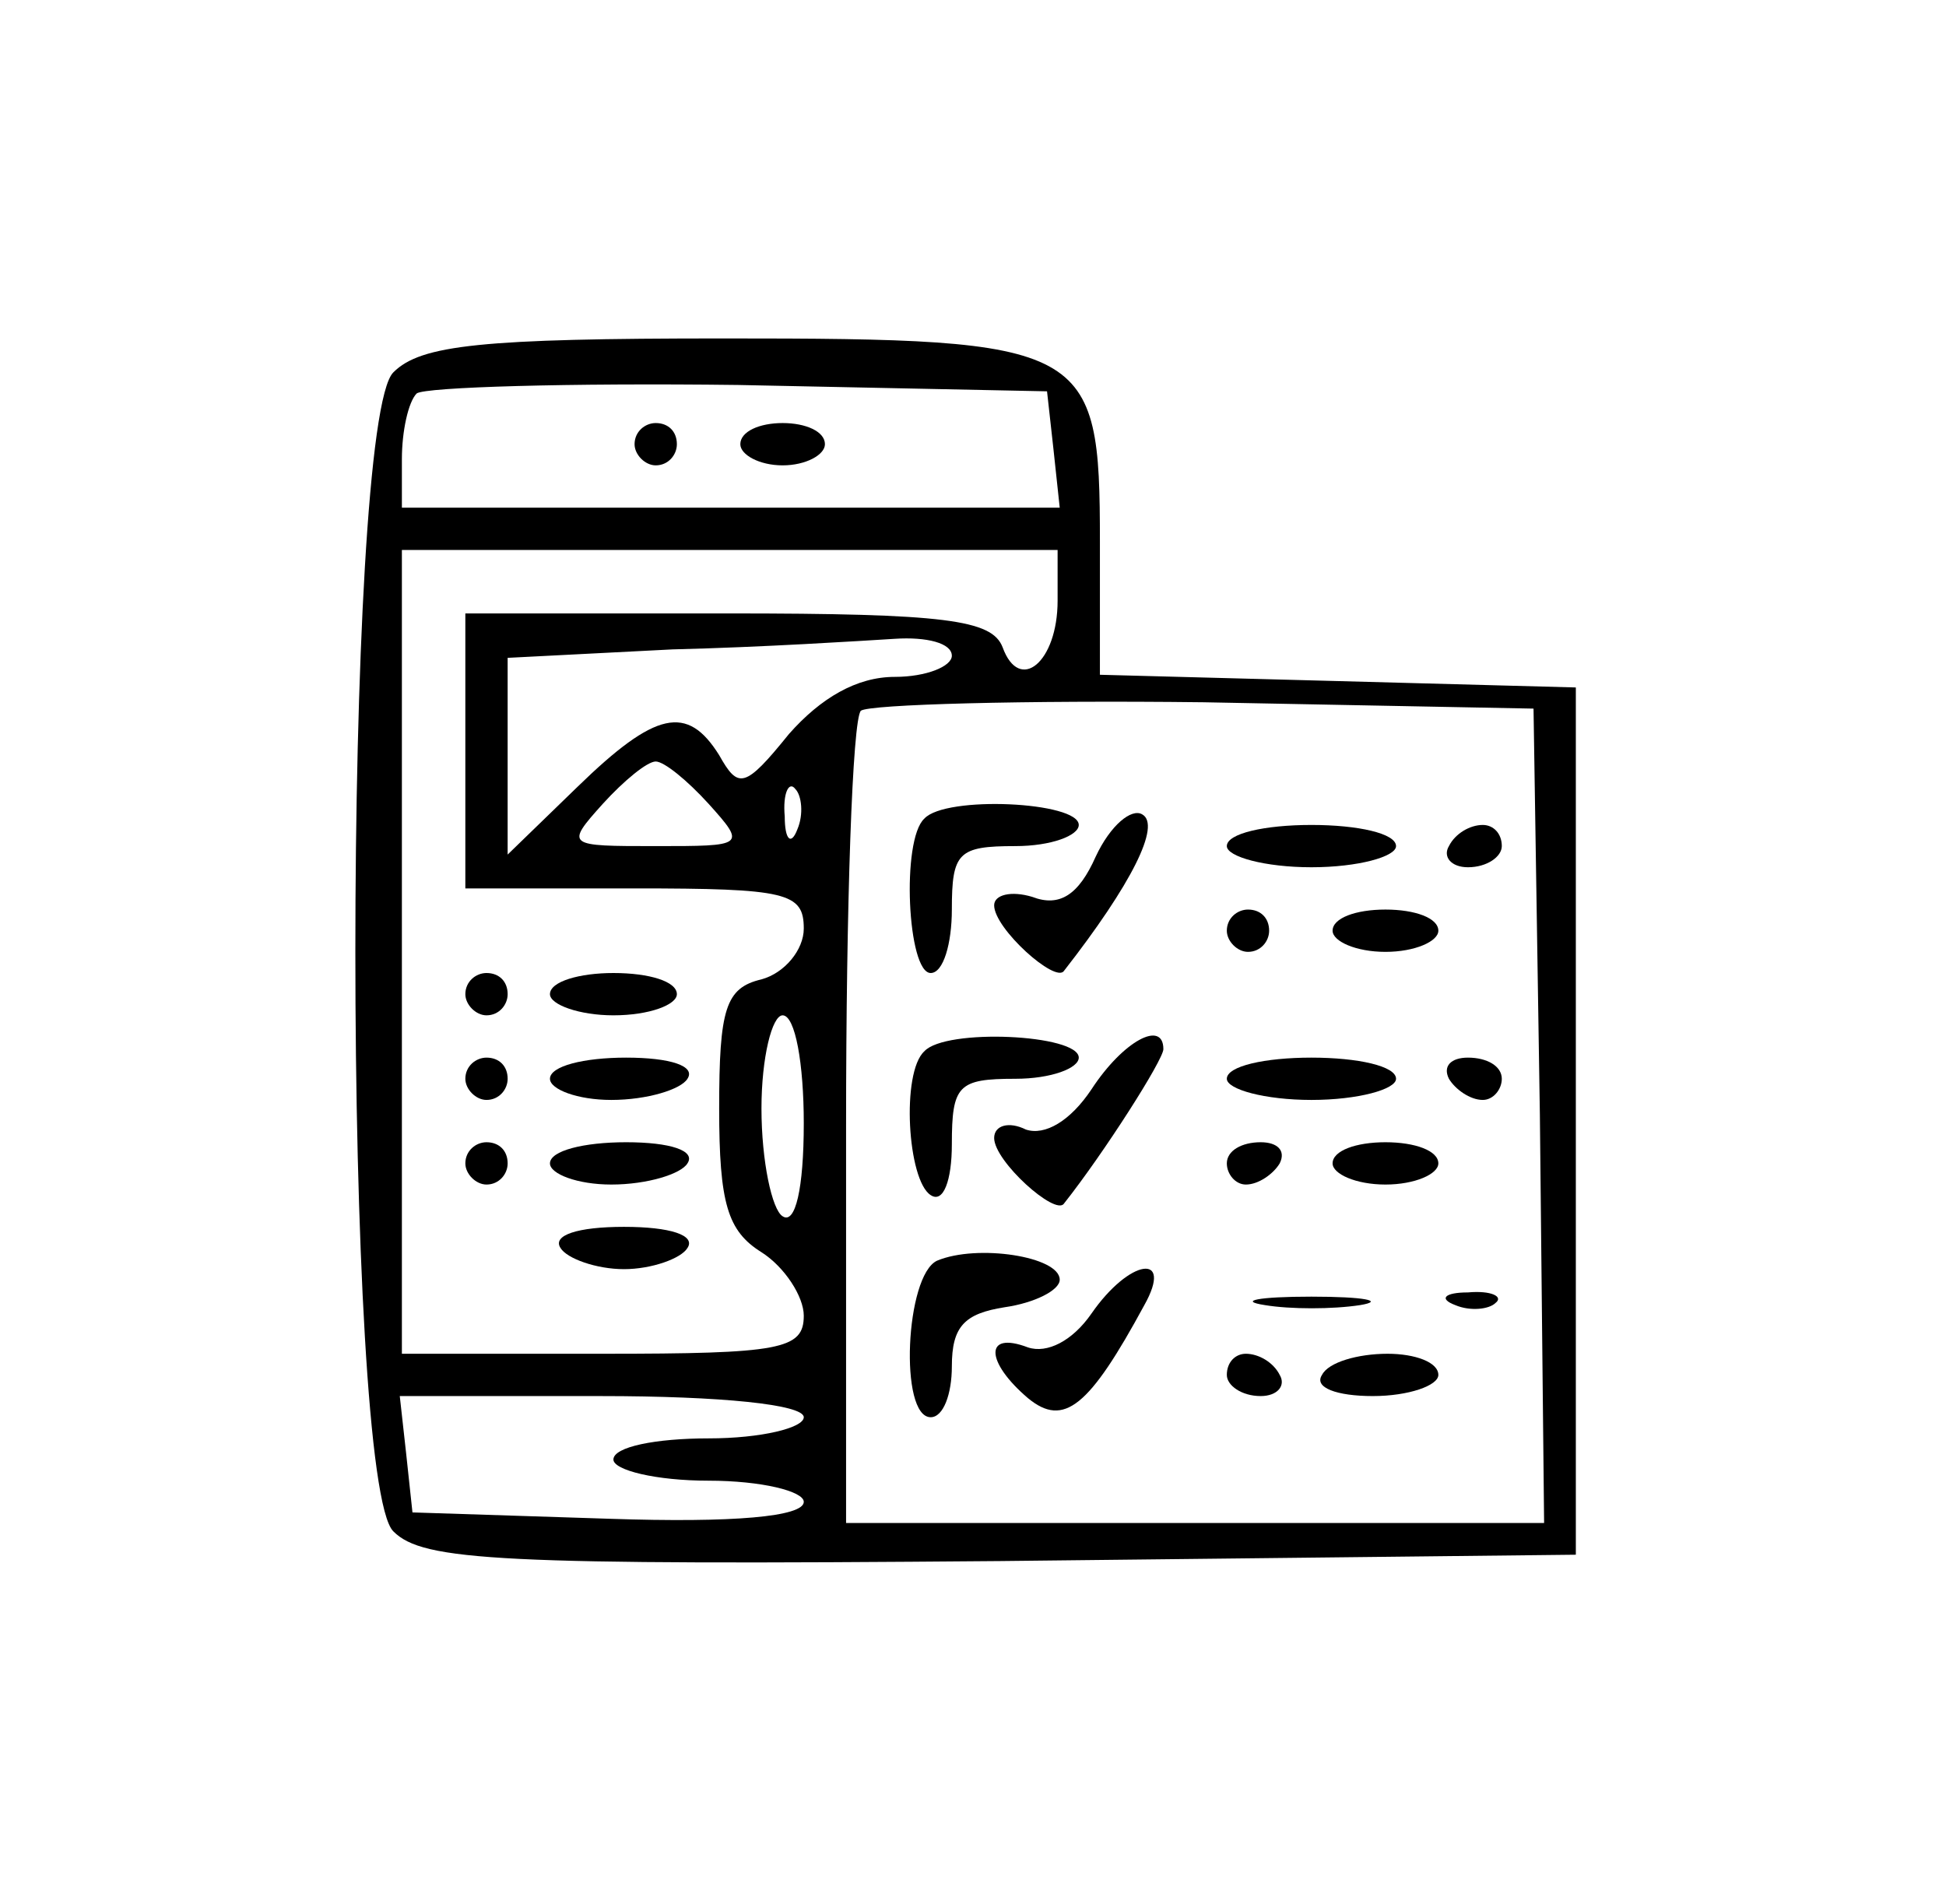 <?xml version="1.0" standalone="no"?>
<!DOCTYPE svg PUBLIC "-//W3C//DTD SVG 20010904//EN"
 "http://www.w3.org/TR/2001/REC-SVG-20010904/DTD/svg10.dtd">
<svg version="1.0" xmlns="http://www.w3.org/2000/svg"
 width="92pt" height="90pt" viewBox="0 0 92 90"
 preserveAspectRatio="xMidYMid meet">

<g transform="translate(0,90) scale(0.1,-0.1)"
fill="#000000" stroke="none">
<path d="M186 724 c-24 -23 -24 -525 0 -548 14 -14 50 -16 287 -14 l272 3 0
205 0 205 -112 3 -113 3 0 63 c0 93 -5 96 -178 96 -114 0 -143 -3 -156 -16z
m312 -36 l3 -28 -155 0 -156 0 0 23 c0 13 3 27 7 31 4 3 72 5 152 4 l146 -3 3
-27z m2 -72 c0 -29 -18 -44 -26 -22 -5 13 -27 16 -130 16 l-124 0 0 -65 0 -65
80 0 c72 0 80 -2 80 -19 0 -10 -9 -21 -20 -24 -17 -4 -20 -14 -20 -61 0 -45 4
-58 20 -68 11 -7 20 -21 20 -30 0 -16 -11 -18 -95 -18 l-95 0 0 190 0 190 155
0 155 0 0 -24z m-50 -26 c0 -5 -12 -10 -27 -10 -18 0 -35 -10 -50 -27 -21 -26
-24 -26 -33 -10 -15 24 -30 21 -67 -15 l-33 -32 0 47 0 46 78 4 c42 1 89 4
105 5 15 1 27 -2 27 -8z m278 -217 l2 -193 -165 0 -165 0 0 188 c0 104 3 192
7 196 4 3 77 5 162 4 l156 -3 3 -192z m-393 147 c18 -20 17 -20 -25 -20 -42 0
-43 0 -25 20 10 11 21 20 25 20 4 0 15 -9 25 -20z m42 -12 c-3 -8 -6 -5 -6 6
-1 11 2 17 5 13 3 -3 4 -12 1 -19z m3 -139 c0 -31 -4 -48 -10 -44 -5 3 -10 26
-10 51 0 24 5 44 10 44 6 0 10 -23 10 -51z m0 -139 c0 -5 -20 -10 -45 -10 -25
0 -45 -4 -45 -10 0 -5 20 -10 45 -10 25 0 45 -5 45 -10 0 -7 -33 -10 -92 -8
l-93 3 -3 28 -3 27 95 0 c57 0 96 -4 96 -10z"/>
<path d="M300 690 c0 -5 5 -10 10 -10 6 0 10 5 10 10 0 6 -4 10 -10 10 -5 0
-10 -4 -10 -10z"/>
<path d="M350 690 c0 -5 9 -10 20 -10 11 0 20 5 20 10 0 6 -9 10 -20 10 -11 0
-20 -4 -20 -10z"/>
<path d="M220 430 c0 -5 5 -10 10 -10 6 0 10 5 10 10 0 6 -4 10 -10 10 -5 0
-10 -4 -10 -10z"/>
<path d="M260 430 c0 -5 14 -10 30 -10 17 0 30 5 30 10 0 6 -13 10 -30 10 -16
0 -30 -4 -30 -10z"/>
<path d="M220 390 c0 -5 5 -10 10 -10 6 0 10 5 10 10 0 6 -4 10 -10 10 -5 0
-10 -4 -10 -10z"/>
<path d="M260 390 c0 -5 13 -10 29 -10 17 0 33 5 36 10 4 6 -8 10 -29 10 -20
0 -36 -4 -36 -10z"/>
<path d="M220 350 c0 -5 5 -10 10 -10 6 0 10 5 10 10 0 6 -4 10 -10 10 -5 0
-10 -4 -10 -10z"/>
<path d="M260 350 c0 -5 13 -10 29 -10 17 0 33 5 36 10 4 6 -8 10 -29 10 -20
0 -36 -4 -36 -10z"/>
<path d="M265 310 c3 -5 17 -10 30 -10 13 0 27 5 30 10 4 6 -8 10 -30 10 -22
0 -34 -4 -30 -10z"/>
<path d="M437 513 c-11 -10 -8 -73 3 -73 6 0 10 14 10 30 0 27 3 30 30 30 17
0 30 5 30 10 0 11 -63 14 -73 3z"/>
<path d="M518 495 c-8 -18 -17 -24 -30 -19 -10 3 -18 1 -18 -4 0 -11 29 -37
33 -31 32 41 46 69 37 74 -5 3 -15 -5 -22 -20z"/>
<path d="M580 500 c0 -5 18 -10 40 -10 22 0 40 5 40 10 0 6 -18 10 -40 10 -22
0 -40 -4 -40 -10z"/>
<path d="M685 500 c-3 -5 1 -10 9 -10 9 0 16 5 16 10 0 6 -4 10 -9 10 -6 0
-13 -4 -16 -10z"/>
<path d="M580 460 c0 -5 5 -10 10 -10 6 0 10 5 10 10 0 6 -4 10 -10 10 -5 0
-10 -4 -10 -10z"/>
<path d="M630 460 c0 -5 11 -10 25 -10 14 0 25 5 25 10 0 6 -11 10 -25 10 -14
0 -25 -4 -25 -10z"/>
<path d="M437 403 c-11 -10 -8 -61 3 -68 6 -4 10 7 10 24 0 28 3 31 30 31 17
0 30 5 30 10 0 11 -63 14 -73 3z"/>
<path d="M516 385 c-10 -15 -22 -22 -31 -19 -8 4 -15 2 -15 -4 0 -11 29 -37
33 -31 19 24 47 68 47 73 0 14 -19 4 -34 -19z"/>
<path d="M580 390 c0 -5 18 -10 40 -10 22 0 40 5 40 10 0 6 -18 10 -40 10 -22
0 -40 -4 -40 -10z"/>
<path d="M685 390 c3 -5 10 -10 16 -10 5 0 9 5 9 10 0 6 -7 10 -16 10 -8 0
-12 -4 -9 -10z"/>
<path d="M580 350 c0 -5 4 -10 9 -10 6 0 13 5 16 10 3 6 -1 10 -9 10 -9 0 -16
-4 -16 -10z"/>
<path d="M630 350 c0 -5 11 -10 25 -10 14 0 25 5 25 10 0 6 -11 10 -25 10 -14
0 -25 -4 -25 -10z"/>
<path d="M443 304 c-15 -7 -18 -74 -3 -74 6 0 10 11 10 24 0 19 6 25 25 28 14
2 26 8 26 13 0 11 -39 17 -58 9z"/>
<path d="M516 279 c-9 -13 -21 -19 -30 -16 -21 8 -20 -7 0 -24 17 -14 29 -4
55 44 14 25 -7 22 -25 -4z"/>
<path d="M598 283 c12 -2 32 -2 45 0 12 2 2 4 -23 4 -25 0 -35 -2 -22 -4z"/>
<path d="M688 283 c7 -3 16 -2 19 1 4 3 -2 6 -13 5 -11 0 -14 -3 -6 -6z"/>
<path d="M580 250 c0 -5 7 -10 16 -10 8 0 12 5 9 10 -3 6 -10 10 -16 10 -5 0
-9 -4 -9 -10z"/>
<path d="M625 250 c-4 -6 7 -10 24 -10 17 0 31 5 31 10 0 6 -11 10 -24 10 -14
0 -28 -4 -31 -10z"/>
</g>
</svg>
